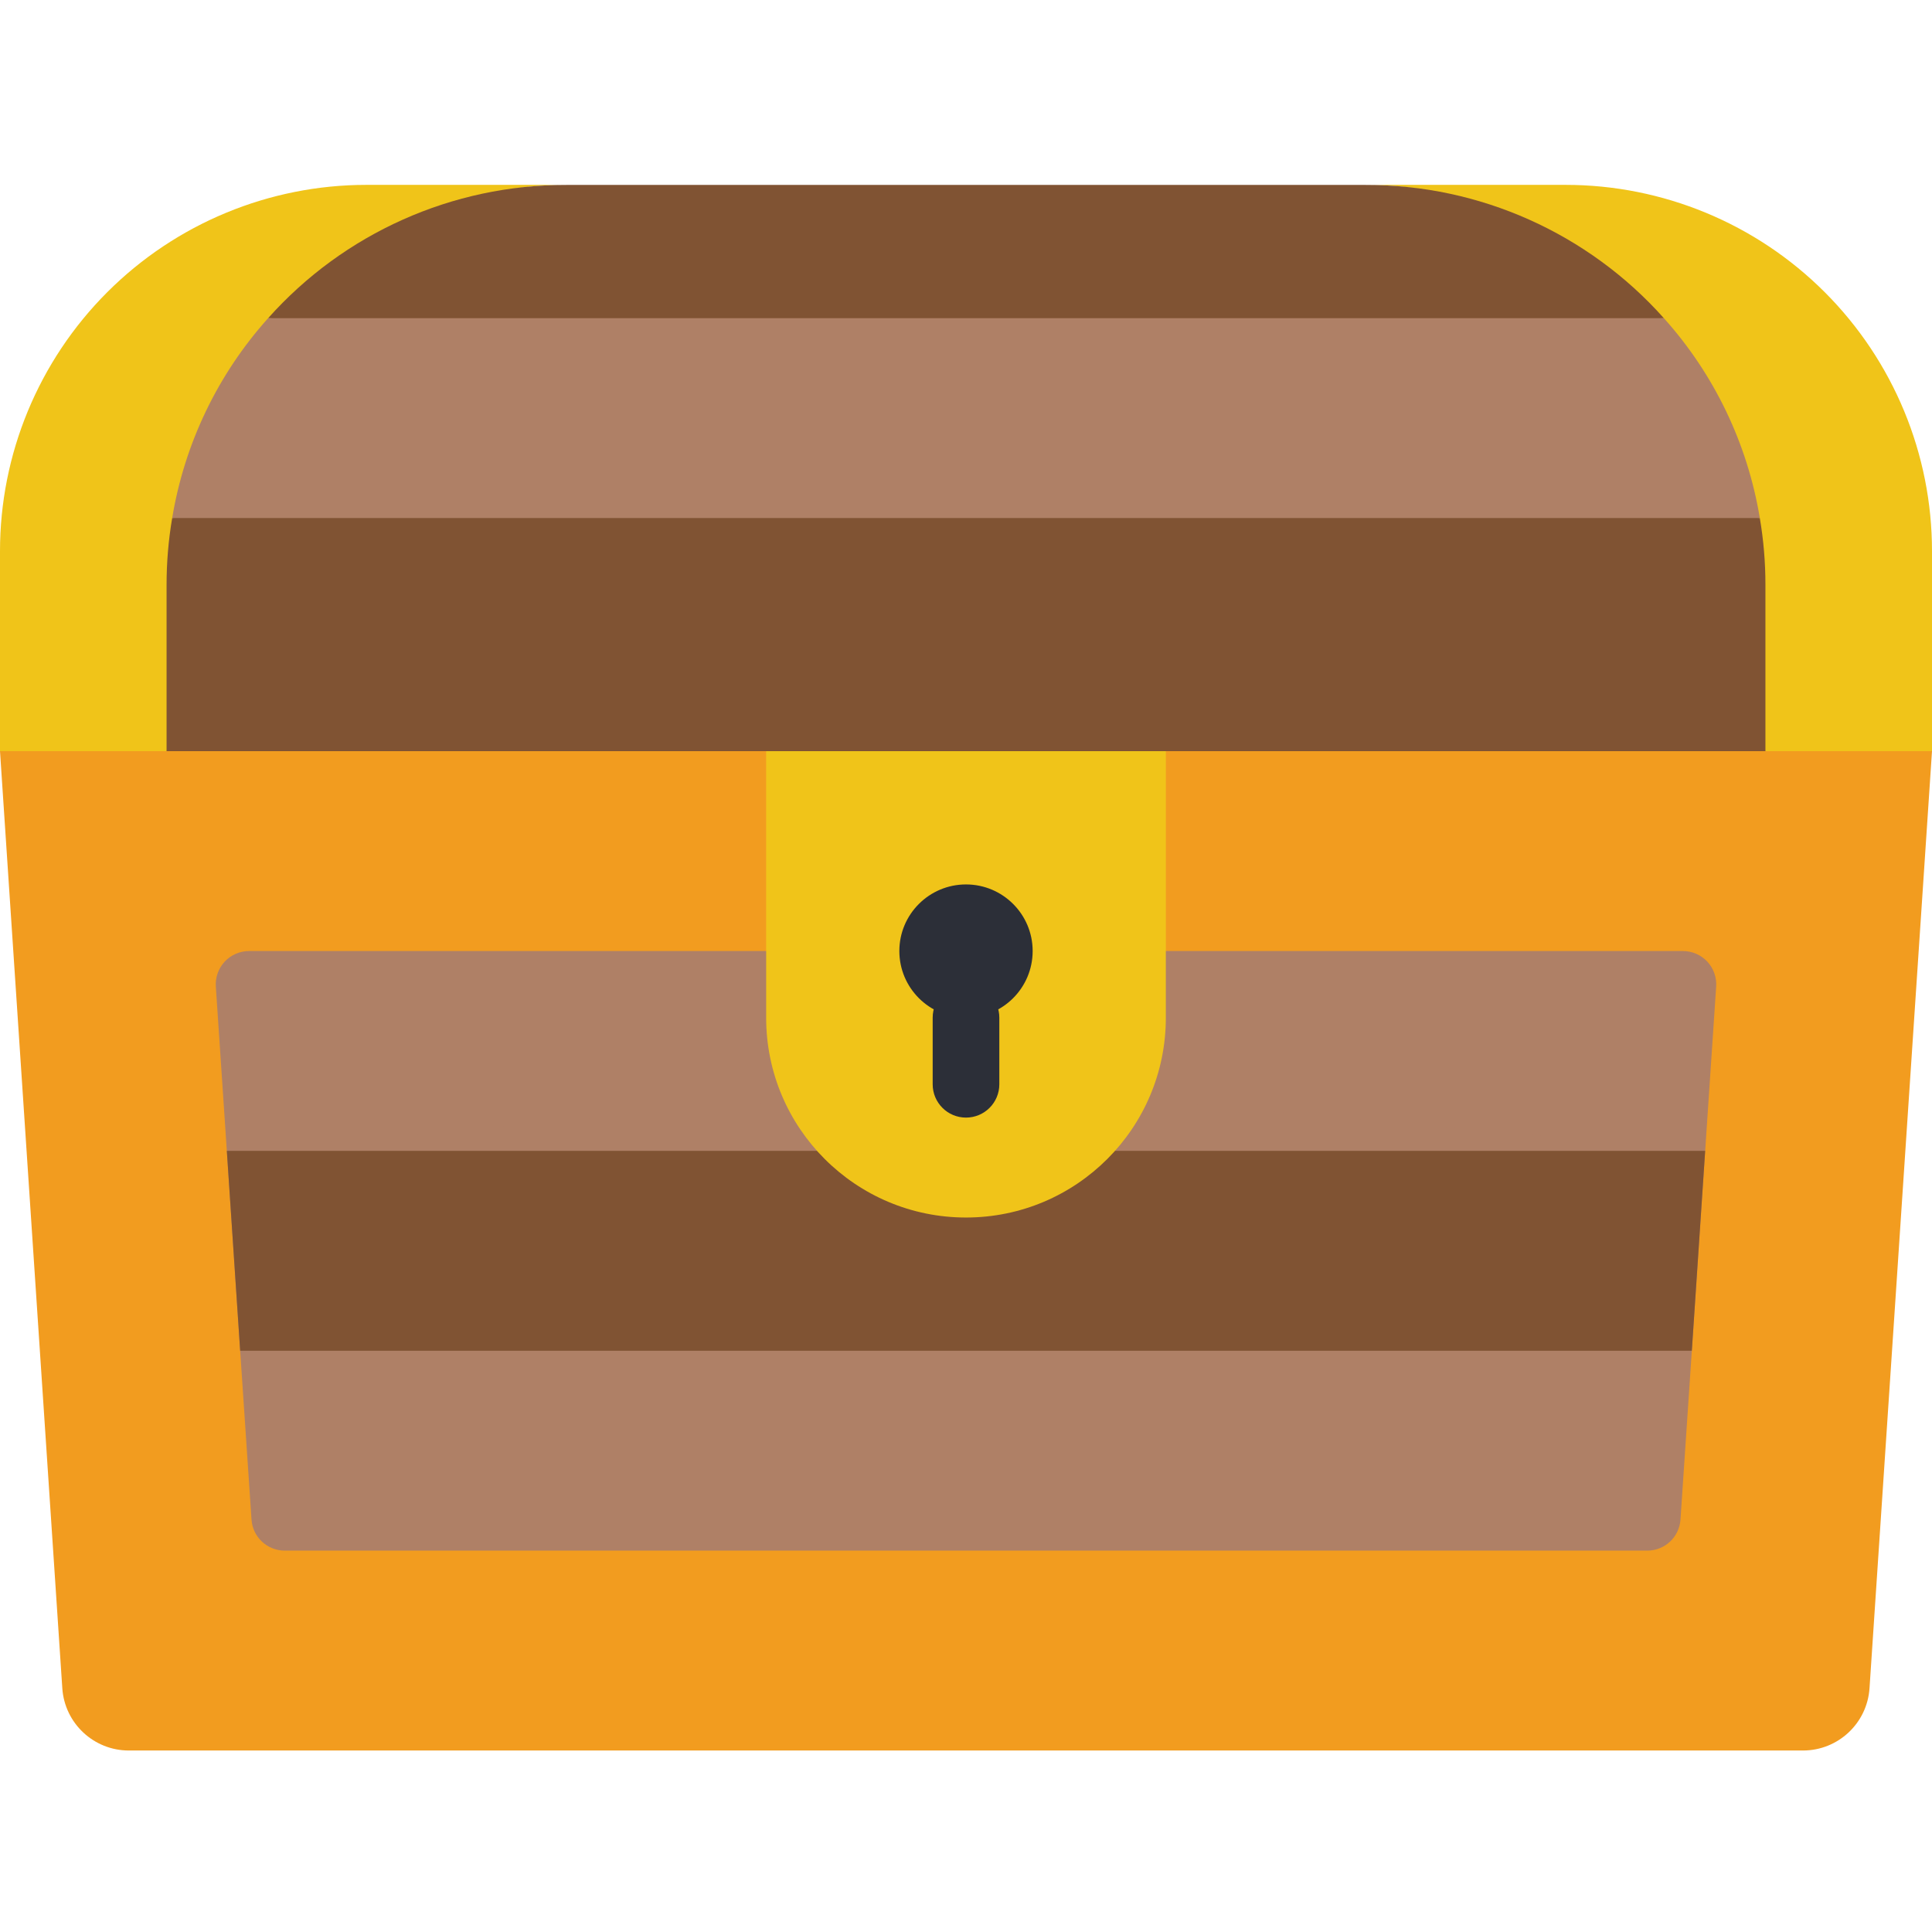 <svg width="32" height="32" viewBox="0 0 32 32" fill="none" xmlns="http://www.w3.org/2000/svg">
<g clip-path="url(#clip0_97_362)">
<path d="M29.864 28.994H2.136C1.554 28.995 1.071 28.544 1.032 27.963L0 12.442L16.552 10.787L32 12.442L30.965 27.963C30.926 28.543 30.445 28.993 29.864 28.994Z" fill="#F29C1F"/>
<path d="M28.425 16.343L28.243 19.062H3.757L3.575 16.343C3.564 16.19 3.618 16.039 3.722 15.927C3.827 15.815 3.974 15.752 4.127 15.752H27.873C28.026 15.752 28.173 15.815 28.278 15.927C28.382 16.039 28.436 16.19 28.425 16.343Z" fill="#AF8066"/>
<path d="M28.243 19.062L28.022 22.373L27.834 25.17C27.814 25.46 27.573 25.684 27.283 25.683H4.717C4.427 25.684 4.186 25.46 4.166 25.17L3.978 22.373L3.757 19.062L16 17.959L28.243 19.062Z" fill="#AF8066"/>
<path d="M28.243 19.062L28.022 22.373H3.978L3.757 19.062H28.243Z" fill="#805333"/>
<path d="M12.69 11.89H19.31V16.856C19.31 18.684 17.828 20.166 16 20.166C14.172 20.166 12.69 18.684 12.69 16.856V11.89Z" fill="#F0C419"/>
<path d="M17.104 15.752C17.104 16.362 16.609 16.856 16 16.856C15.391 16.856 14.896 16.362 14.896 15.752C14.896 15.143 15.391 14.649 16 14.649C16.609 14.649 17.104 15.143 17.104 15.752Z" fill="#2C2F38"/>
<path d="M16 18.511C15.695 18.511 15.448 18.264 15.448 17.959V16.856C15.448 16.551 15.695 16.304 16 16.304C16.305 16.304 16.552 16.551 16.552 16.856V17.959C16.552 18.264 16.305 18.511 16 18.511Z" fill="#2C2F38"/>
<path d="M9.379 3.062C7.415 3.062 6.731 3.912 5.517 5.27C4.701 6.18 5.175 7.316 4.966 8.58C4.905 8.938 3.862 9.308 3.862 9.683L2.759 12.442H1.11741e-06V9.132C-0.001 7.522 0.638 5.978 1.777 4.839C2.915 3.701 4.459 3.062 6.069 3.062H9.379Z" fill="#F0C419"/>
<path d="M32 9.132V12.442H29.241L28.138 9.683C28.138 9.308 27.647 8.938 27.586 8.58C27.377 7.316 27.299 6.18 26.483 5.27C25.269 3.912 24.585 3.062 22.621 3.062H25.931C27.541 3.062 29.085 3.701 30.223 4.839C31.362 5.978 32.001 7.522 32 9.132Z" fill="#F0C419"/>
<path d="M29.241 9.683V12.442H2.759V9.683C2.759 9.313 2.79 8.944 2.852 8.58L16 6.925L29.148 8.58C29.21 8.944 29.241 9.313 29.241 9.683Z" fill="#805333"/>
<path d="M27.559 5.27L16 5.821L4.441 5.27C5.696 3.862 7.494 3.059 9.379 3.063H22.621C24.506 3.059 26.304 3.862 27.559 5.27Z" fill="#805333"/>
<path d="M29.148 8.58H2.852C3.056 7.347 3.607 6.199 4.441 5.27H27.559C28.393 6.199 28.944 7.347 29.148 8.58Z" fill="#AF8066"/>
</g>
<defs>
<clipPath id="clip0_97_362">
<rect width="32" height="32" fill="white"/>
</clipPath>
</defs>
</svg>
